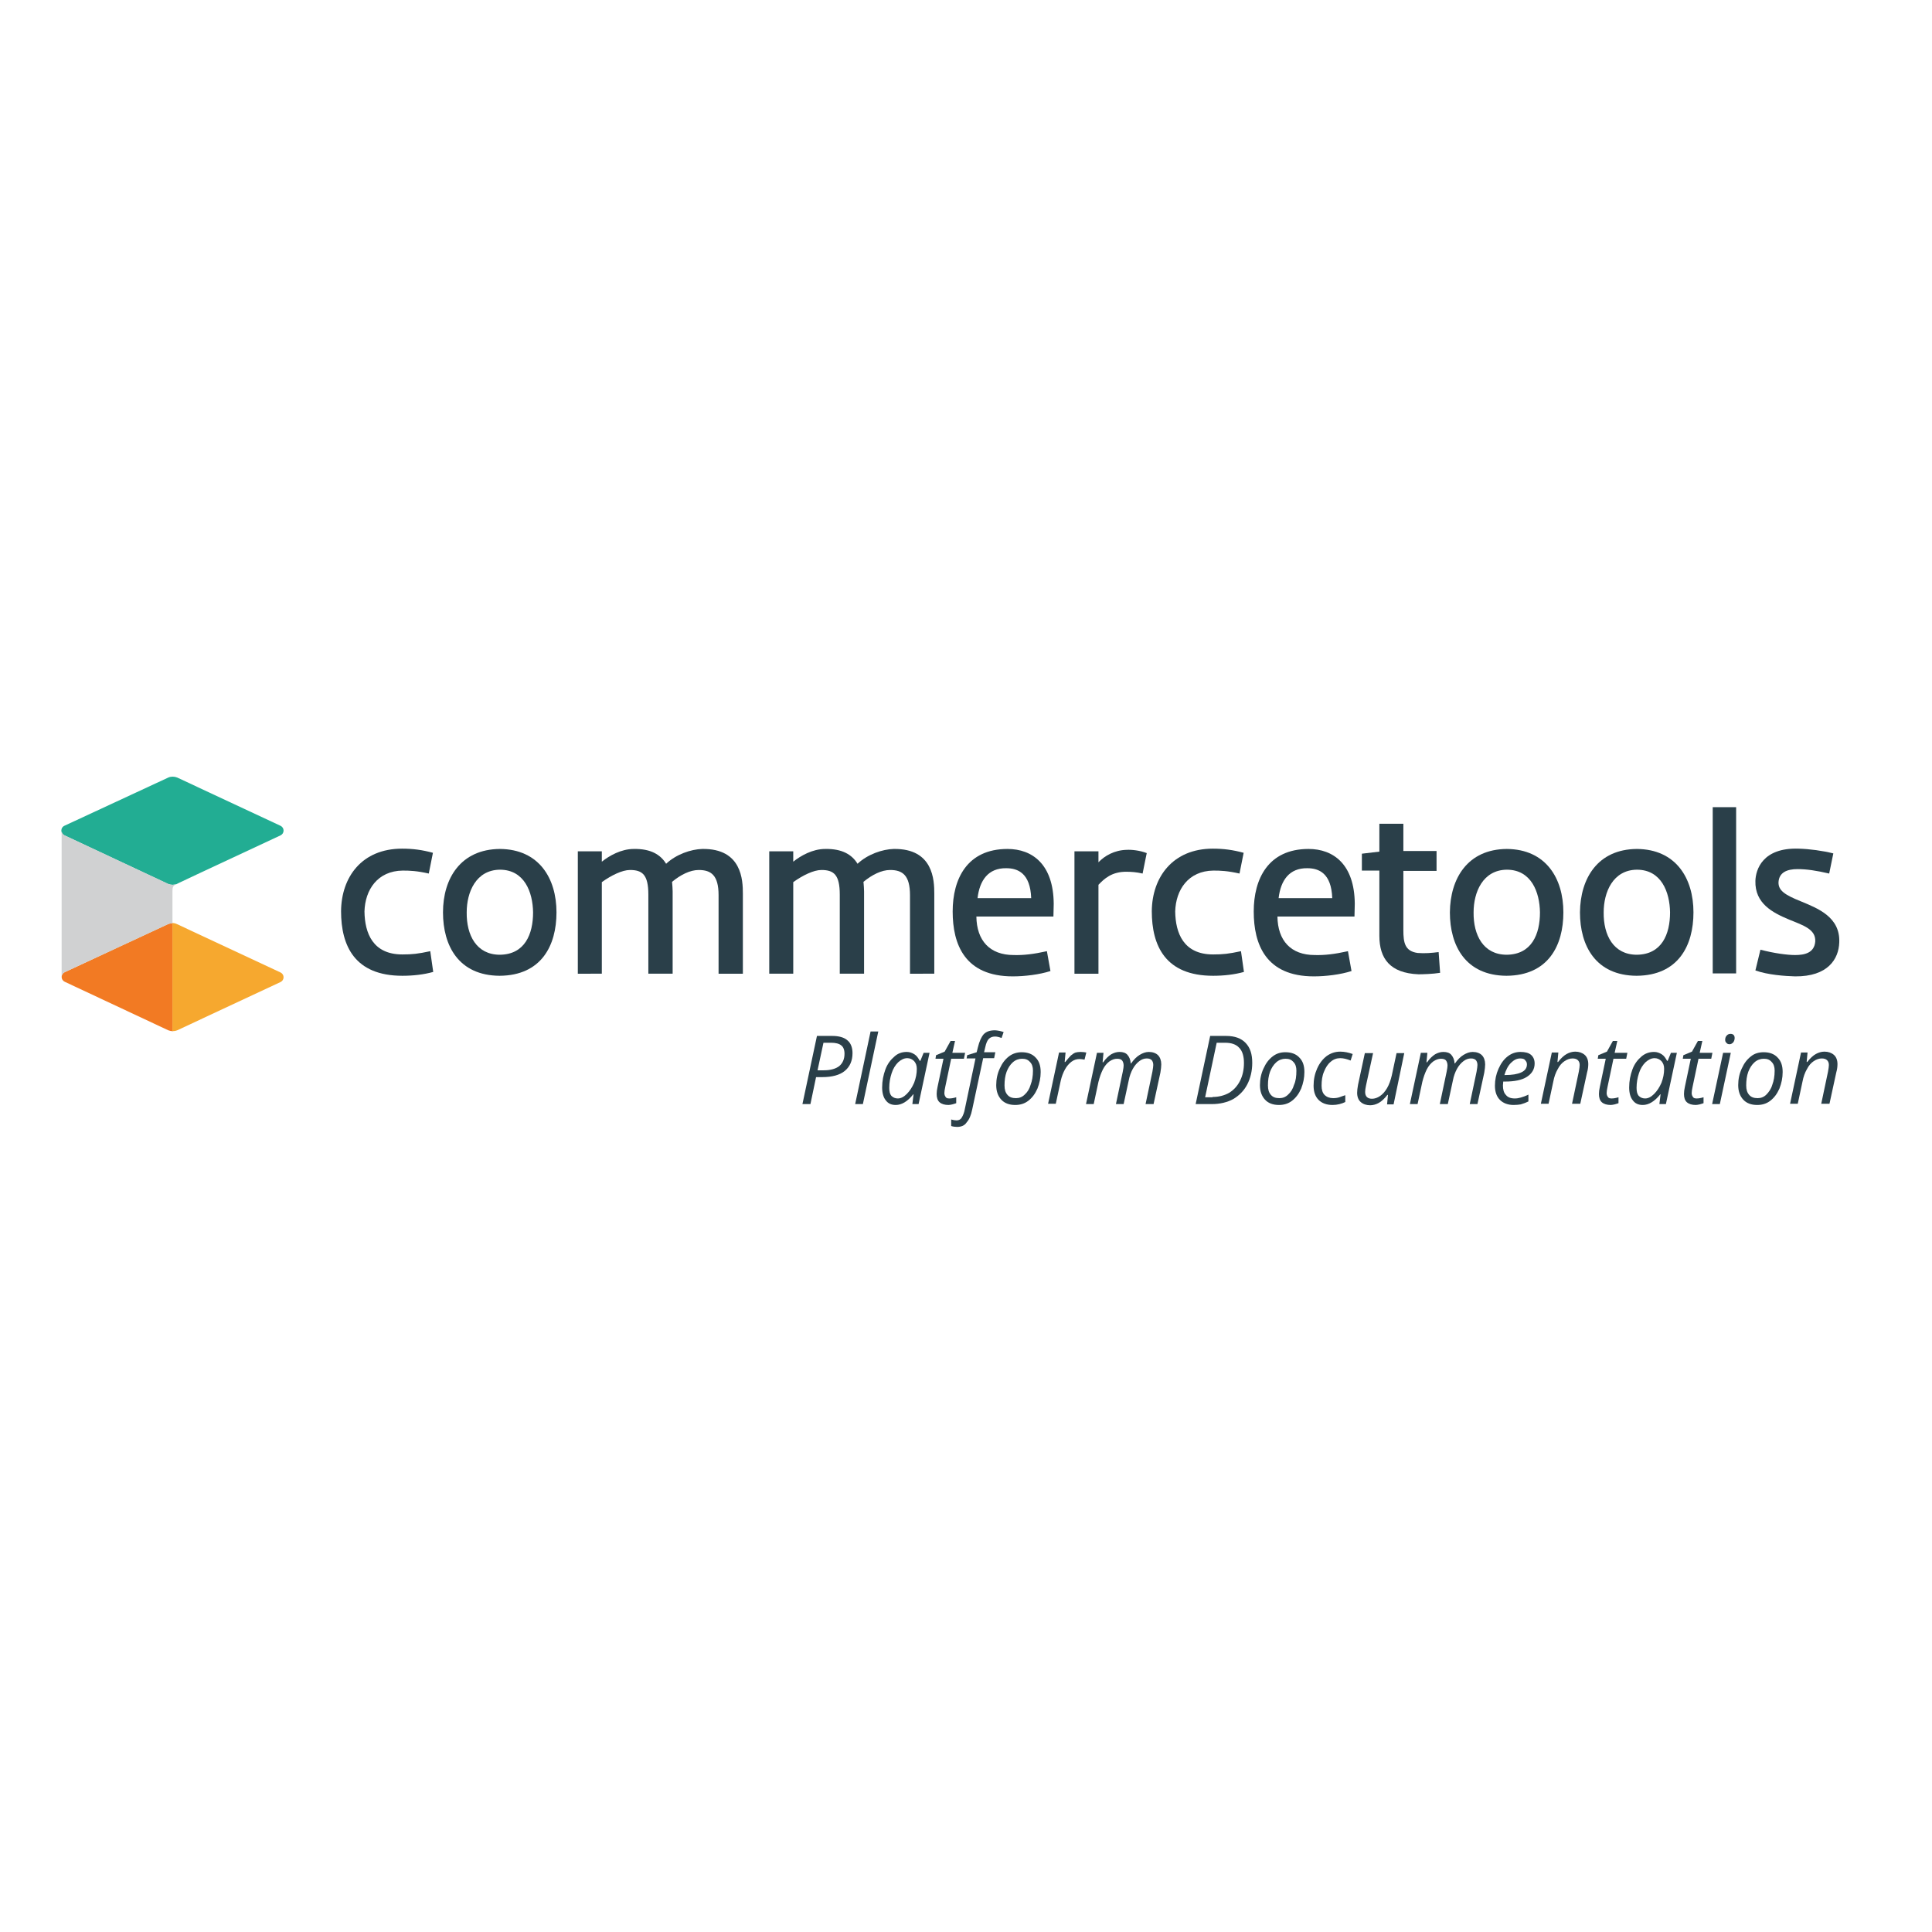 <?xml version="1.0" encoding="utf-8"?>
<!-- Generator: Adobe Illustrator 19.0.0, SVG Export Plug-In . SVG Version: 6.00 Build 0)  -->
<svg version="1.1" id="layer" xmlns="http://www.w3.org/2000/svg" xmlns:xlink="http://www.w3.org/1999/xlink" x="0px" y="0px"
	 viewBox="-153 -46 652 652" style="enable-background:new -153 -46 652 652;" xml:space="preserve">
<style type="text/css">
	.st0{fill:#2A3F49;}
	.st1{fill:#F27A23;}
	.st2{fill:#F6A82F;}
	.st3{fill:#22AD93;}
	.st4{fill:#D0D1D2;}
</style>
<g>
	<path class="st0" d="M-17.2,276.1c3.3,0,5.2-0.2,9.4-1.1l1,7c-3.2,0.9-6.8,1.3-10.4,1.3c-16.1,0-20.7-10.1-20.7-21.8
		c0.1-11.5,7-21.1,20.6-21.1c3.6,0,6.7,0.4,10.4,1.4l-1.4,7c-4-0.9-6.3-1-8.8-1c-8.5,0.1-12.7,6.5-12.9,13.8
		C-29.9,268.9-27.2,276.1-17.2,276.1L-17.2,276.1z"/>
	<path class="st0" d="M15.7,276.2c8.4-0.1,11.2-6.9,11.2-14.3c-0.1-6.8-2.9-14.4-11.2-14.4c-8.1,0.1-11.2,7.6-11.2,14.4
		C4.4,269.6,7.8,276.2,15.7,276.2z M15.7,240.5c13.2,0.1,19.1,9.9,19.1,21.4c0,11.2-5.1,21.3-19.2,21.4
		c-13.8-0.1-19.1-10.1-19.1-21.4C-3.5,250.4,2.5,240.6,15.7,240.5L15.7,240.5z"/>
	<path class="st0" d="M89.5,282.5v-26.4c0-6.7-2.5-8.5-6.7-8.5c-2.9,0-6.1,1.6-9,4c0.1,0.9,0.2,2.6,0.2,3.2v27.8h-8.2v-26.7
		c0-6.7-2-8.3-6.2-8.3c-2.6,0-6.3,1.8-9.5,4.1v30.9H42v-41.3h8.1v3.5c2.5-2,6.5-4.3,10.8-4.3c5.7-0.1,9,1.9,10.9,5
		c3.4-3.2,8.4-4.9,12.2-5c13.4-0.2,13.7,10.6,13.7,15.1v27H89.5L89.5,282.5z"/>
	<path class="st0" d="M154.1,282.5v-26.4c0-6.7-2.5-8.5-6.7-8.5c-2.9,0-6.1,1.6-9,4c0.1,0.9,0.2,2.6,0.2,3.2v27.8h-8.2v-26.7
		c0-6.7-2-8.3-6.2-8.3c-2.6,0-6.3,1.8-9.5,4.1v30.9h-8.1v-41.3h8.1v3.5c2.5-2,6.5-4.3,10.8-4.3c5.7-0.1,9,1.9,10.9,5
		c3.4-3.2,8.4-4.9,12.2-5c13.4-0.2,13.7,10.6,13.7,15.1v27H154.1L154.1,282.5z"/>
	<path class="st0" d="M176.9,257.1H195c-0.3-8.4-4.5-10.1-8.4-10.1C180.5,246.9,177.6,251.1,176.9,257.1z M200.3,275l1.2,6.7
		c-3.7,1.2-8.7,1.8-12.7,1.8c-16.3,0-20.3-10.9-20.3-21.9c0-10.9,4.8-21.1,18.5-21.1c8.4,0,15.5,5.2,15.6,18.5l-0.1,4.3h-26
		c0.1,8.1,4.5,13,12.6,13C192.4,276.4,195.8,276,200.3,275z"/>
	<path class="st0" d="M232.6,248.8c-2.1-0.5-4-0.6-5.3-0.6c-5.1-0.1-7.7,2.4-9.6,4.4v30h-8.1v-41.3h8.1v3.7c2.1-2.2,5.4-4.1,9.5-4.2
		c1.7-0.1,4.5,0.2,6.8,1.1C234,241.8,232.6,248.8,232.6,248.8z"/>
	<path class="st0" d="M256.4,276.1c3.3,0,5.2-0.2,9.4-1.1l1,7c-3.2,0.9-6.8,1.3-10.4,1.3c-16.1,0-20.7-10.1-20.7-21.8
		c0.1-11.5,7.1-21.1,20.6-21.1c3.6,0,6.7,0.4,10.4,1.4l-1.4,7c-4-0.9-6.3-1-8.8-1c-8.5,0.1-12.7,6.5-12.9,13.8
		C243.7,268.9,246.4,276.1,256.4,276.1z"/>
	<path class="st0" d="M278.5,257.1h18.1c-0.3-8.4-4.5-10.1-8.4-10.1C282.1,246.9,279.2,251.1,278.5,257.1z M301.9,275l1.2,6.7
		c-3.7,1.2-8.7,1.8-12.7,1.8c-16.3,0-20.3-10.9-20.3-21.9c0-10.9,4.8-21.1,18.5-21.1c8.4,0,15.5,5.2,15.6,18.5l-0.1,4.3h-26
		c0.1,8.1,4.5,13,12.6,13C294,276.4,297.4,276,301.9,275z"/>
	<path class="st0" d="M331.8,247.9h-11.2v20c0,4.2,0.5,7.1,4.8,7.7c2.4,0.2,4.8,0,7.1-0.3l0.5,7c-2.4,0.4-5.9,0.5-7.3,0.5
		c-9.6-0.4-13.2-5.3-13.2-13v-22h-5.9v-5.7l5.9-0.7V232h8.1v9.2h11.2V247.9z"/>
	<path class="st0" d="M355.5,276.2c8.4-0.1,11.2-6.9,11.2-14.3c-0.1-6.8-2.9-14.4-11.2-14.4c-8.1,0.1-11.2,7.6-11.2,14.4
		C344.2,269.6,347.6,276.2,355.5,276.2L355.5,276.2z M355.5,240.5c13.2,0.1,19.1,9.9,19.1,21.4c0,11.2-5.1,21.3-19.2,21.4
		c-13.8-0.1-19.1-10.1-19.1-21.4C336.4,250.4,342.3,240.6,355.5,240.5L355.5,240.5z"/>
	<path class="st0" d="M399.4,276.2c8.4-0.1,11.2-6.9,11.2-14.3c-0.1-6.8-2.9-14.4-11.2-14.4c-8.1,0.1-11.2,7.6-11.2,14.4
		C388.1,269.6,391.5,276.2,399.4,276.2L399.4,276.2z M399.4,240.5c13.2,0.1,19.1,9.9,19.1,21.4c0,11.2-5.1,21.3-19.2,21.4
		c-13.8-0.1-19.1-10.1-19.1-21.4C380.3,250.4,386.2,240.6,399.4,240.5L399.4,240.5z"/>
	<rect x="425" y="226.4" class="st0" width="7.9" height="56.1"/>
	<path class="st0" d="M441.1,274.5c4.6,1.2,9,1.8,11.7,1.8c3.2,0,6.5-0.7,6.8-4.6c0.2-4.1-4-5.4-8.9-7.4c-5.5-2.3-11.5-5.4-11.3-13
		c0.1-3.8,2.4-11.3,14.6-10.9c3.7,0.1,8.1,0.7,11.7,1.6l-1.4,6.8c-4.3-1-7.6-1.5-10.7-1.5c-3.5,0-6.2,1.1-6.4,4.4
		c-0.1,2.8,2.1,4.3,7.6,6.5c5.5,2.3,13.3,5.2,12.9,13.9c-0.2,5.5-3.8,11.5-14.9,11.4c-3.5-0.1-9.2-0.5-13.4-2L441.1,274.5z"/>
	<path class="st0" d="M134.7,309.4c0,2.6-0.9,4.6-2.6,6c-1.7,1.4-4.3,2.1-7.6,2.1h-2.1l-1.9,9.1h-2.7l4.9-23h5.2
		c2.2,0,4,0.5,5.1,1.5C134.1,306,134.7,307.5,134.7,309.4L134.7,309.4z M122.9,315.2h2.1c2.3,0,4-0.5,5.2-1.4c1.2-1,1.8-2.4,1.8-4.2
		c0-1.3-0.4-2.3-1.1-2.8c-0.7-0.6-1.9-0.9-3.4-0.9h-2.6L122.9,315.2L122.9,315.2z"/>
	<path class="st0" d="M138.2,326.6h-2.6l5.2-24.5h2.6L138.2,326.6z"/>
	<path class="st0" d="M153,309c1,0,1.8,0.3,2.6,0.8c0.8,0.5,1.3,1.3,1.8,2.2h0.2l1.1-2.7h2l-3.7,17.3h-2.1l0.4-3.3h-0.1
		c-1.9,2.4-3.9,3.6-5.9,3.6c-1.5,0-2.6-0.5-3.4-1.6c-0.8-1-1.2-2.5-1.2-4.3c0-2.2,0.4-4.2,1.1-6.1c0.7-1.9,1.8-3.3,3.1-4.4
		C150,309.5,151.4,309,153,309z M150,324.7c1,0,2-0.5,3-1.5c1-1,1.8-2.2,2.5-3.8c0.6-1.6,0.9-3.1,0.9-4.7c0-1.1-0.3-1.9-0.9-2.6
		c-0.6-0.6-1.4-1-2.3-1c-1.1,0-2.1,0.5-3.1,1.4c-0.9,0.9-1.7,2.1-2.2,3.7c-0.5,1.5-0.8,3.2-0.8,4.9c0,1.2,0.2,2.1,0.7,2.7
		C148.4,324.4,149.1,324.7,150,324.7L150,324.7z"/>
	<path class="st0" d="M167.4,324.7c0.6,0,1.3-0.1,2.3-0.4v2c-0.4,0.1-0.8,0.3-1.3,0.4c-0.5,0.1-0.9,0.2-1.3,0.2
		c-1.3,0-2.3-0.3-3-0.9c-0.7-0.6-1-1.6-1-2.8c0-0.7,0.1-1.5,0.3-2.4l2-9.5h-2.7l0.2-1.2l2.9-1.2l2-3.6h1.5l-0.9,4h4.3l-0.4,2h-4.3
		l-2,9.5c-0.2,0.9-0.3,1.6-0.3,2.1c0,0.6,0.2,1,0.5,1.4C166.4,324.6,166.8,324.7,167.4,324.7z"/>
	<path class="st0" d="M170,334.3c-0.7,0-1.4-0.1-2-0.3v-2.2c0.7,0.2,1.3,0.3,1.8,0.3c0.8,0,1.4-0.3,1.8-1c0.4-0.7,0.8-1.6,1-2.8
		l3.6-17.1h-3l0.2-1.1l3.2-1l0.4-1.6c0.5-2.1,1.2-3.6,2-4.5c0.9-0.9,2.1-1.3,3.8-1.3c0.4,0,0.9,0.1,1.5,0.2c0.6,0.1,1.1,0.3,1.4,0.4
		l-0.7,2c-0.8-0.3-1.5-0.5-2.2-0.5c-0.9,0-1.6,0.3-2.1,0.8s-0.9,1.4-1.2,2.8l-0.4,1.7h3.8l-0.4,2h-3.7l-3.7,17.3
		c-0.4,2-1,3.4-1.9,4.4C172.5,333.9,171.3,334.3,170,334.3L170,334.3z"/>
	<path class="st0" d="M191.8,309.1c2,0,3.6,0.6,4.7,1.8c1.2,1.2,1.7,2.8,1.7,4.9c0,2-0.4,3.8-1.1,5.6c-0.8,1.8-1.8,3.1-3.1,4.1
		c-1.3,1-2.8,1.4-4.4,1.4c-2,0-3.6-0.6-4.7-1.8c-1.1-1.2-1.7-2.8-1.7-4.9c0-2,0.4-3.9,1.2-5.6c0.8-1.8,1.8-3.1,3.1-4.1
		C188.8,309.5,190.3,309.1,191.8,309.1L191.8,309.1z M195.6,315.3c0-1.2-0.3-2.2-1-2.9c-0.7-0.8-1.5-1.1-2.7-1.1
		c-1.1,0-2.2,0.4-3.1,1.2c-0.9,0.8-1.6,1.9-2.1,3.2c-0.5,1.4-0.7,2.9-0.7,4.6c0,1.4,0.3,2.4,1,3.2c0.7,0.8,1.6,1.1,2.9,1.1
		c1.1,0,2.1-0.4,2.9-1.2c0.9-0.8,1.6-1.9,2-3.3C195.3,318.8,195.6,317.2,195.6,315.3L195.6,315.3z"/>
	<path class="st0" d="M211.7,309c0.7,0,1.4,0.1,1.9,0.2l-0.6,2.4c-0.6-0.1-1.1-0.2-1.7-0.2c-1,0-1.9,0.3-2.7,0.9
		c-0.8,0.6-1.6,1.5-2.2,2.6c-0.6,1.1-1.1,2.4-1.4,3.7l-1.7,7.9h-2.6l3.7-17.3h2.2l-0.3,3.2h0.2c0.8-1,1.4-1.7,1.9-2.2
		c0.5-0.4,1-0.8,1.6-1C210.4,309.1,211,309,211.7,309L211.7,309z"/>
	<path class="st0" d="M223.6,326.6l2.3-10.9c0.2-1,0.3-1.7,0.3-2.1c0-0.7-0.2-1.3-0.5-1.7c-0.3-0.4-0.9-0.6-1.7-0.6
		c-0.9,0-1.7,0.3-2.6,0.9c-0.8,0.6-1.6,1.5-2.2,2.7c-0.6,1.2-1.1,2.6-1.5,4.2l-1.6,7.5h-2.6l3.7-17.3h2.2l-0.3,3.2h0.2
		c0.9-1.3,1.8-2.1,2.7-2.7c0.9-0.5,1.8-0.8,2.8-0.8c1.2,0,2.1,0.3,2.7,1c0.6,0.7,1,1.6,1.1,2.9h0.1c0.9-1.3,1.9-2.3,2.9-2.9
		c1-0.6,2-1,3.1-1c1.3,0,2.4,0.4,3.1,1.1c0.7,0.7,1.1,1.8,1.1,3.1c0,0.7-0.1,1.6-0.3,2.8l-2.3,10.6h-2.7l2.3-10.9
		c0.2-1.1,0.3-1.9,0.3-2.3c0-0.7-0.2-1.2-0.5-1.6c-0.4-0.4-0.9-0.6-1.7-0.6c-0.9,0-1.7,0.3-2.5,0.9c-0.8,0.6-1.6,1.5-2.2,2.6
		c-0.6,1.1-1.1,2.4-1.4,4l-1.7,7.9H223.6L223.6,326.6z"/>
	<path class="st0" d="M269.6,312.7c0,2.7-0.6,5.2-1.7,7.3c-1.1,2.1-2.7,3.7-4.7,4.9c-2,1.1-4.5,1.7-7.2,1.7h-5.5l4.9-23h5.4
		c2.9,0,5.1,0.8,6.6,2.4S269.6,309.7,269.6,312.7L269.6,312.7z M256.2,324.2c2.1,0,4-0.5,5.6-1.4c1.6-1,2.8-2.3,3.7-4.1
		c0.9-1.8,1.3-3.8,1.3-6s-0.5-4-1.6-5.1c-1.1-1.2-2.7-1.7-4.8-1.7h-2.8l-3.9,18.4H256.2L256.2,324.2z"/>
	<path class="st0" d="M280.8,309.1c2,0,3.6,0.6,4.7,1.8c1.2,1.2,1.7,2.8,1.7,4.9c0,2-0.4,3.8-1.1,5.6c-0.8,1.8-1.8,3.1-3.1,4.1
		c-1.3,1-2.8,1.4-4.4,1.4c-2,0-3.6-0.6-4.7-1.8c-1.1-1.2-1.7-2.8-1.7-4.9c0-2,0.4-3.9,1.2-5.6c0.8-1.8,1.8-3.1,3.1-4.1
		C277.8,309.5,279.2,309.1,280.8,309.1L280.8,309.1z M284.5,315.3c0-1.2-0.3-2.2-1-2.9c-0.7-0.8-1.5-1.1-2.7-1.1
		c-1.1,0-2.2,0.4-3.1,1.2c-0.9,0.8-1.6,1.9-2.1,3.2c-0.5,1.4-0.7,2.9-0.7,4.6c0,1.4,0.3,2.4,1,3.2c0.7,0.8,1.6,1.1,2.9,1.1
		c1.1,0,2.1-0.4,2.9-1.2c0.9-0.8,1.6-1.9,2-3.3C284.3,318.8,284.5,317.2,284.5,315.3L284.5,315.3z"/>
	<path class="st0" d="M296.7,326.9c-2,0-3.6-0.6-4.7-1.7c-1.1-1.1-1.7-2.7-1.7-4.8c0-2.1,0.4-4,1.2-5.8c0.8-1.8,1.9-3.2,3.2-4.2
		c1.4-1,2.9-1.5,4.6-1.5c1.4,0,2.8,0.3,4.2,0.8l-0.7,2.2c-1.3-0.5-2.4-0.8-3.5-0.8c-1.2,0-2.3,0.4-3.2,1.2c-1,0.8-1.7,1.9-2.3,3.4
		c-0.6,1.4-0.8,3-0.8,4.7c0,1.3,0.3,2.4,1,3.1c0.7,0.7,1.7,1.1,2.9,1.1c0.8,0,1.5-0.1,2.1-0.3s1.3-0.5,2-0.7v2.3
		C299.8,326.5,298.3,326.9,296.7,326.9L296.7,326.9z"/>
	<path class="st0" d="M310.4,309.3l-2.4,11c-0.2,0.9-0.3,1.7-0.3,2.2c0,1.5,0.8,2.3,2.3,2.3c0.9,0,1.8-0.3,2.7-0.9
		c0.9-0.6,1.7-1.5,2.4-2.7c0.7-1.2,1.2-2.6,1.6-4.3l1.6-7.5h2.6l-3.6,17.3h-2.2l0.3-3.2h-0.2c-1,1.3-2,2.2-2.9,2.7
		c-0.9,0.5-1.9,0.8-2.9,0.8c-1.3,0-2.4-0.4-3.2-1.1c-0.8-0.7-1.2-1.8-1.2-3.1c0-0.7,0.1-1.6,0.3-2.7l2.3-10.7H310.4L310.4,309.3z"/>
	<path class="st0" d="M332.9,326.6l2.3-10.9c0.2-1,0.3-1.7,0.3-2.1c0-0.7-0.2-1.3-0.5-1.7s-0.9-0.6-1.7-0.6c-0.9,0-1.7,0.3-2.6,0.9
		c-0.8,0.6-1.6,1.5-2.2,2.7c-0.6,1.2-1.1,2.6-1.5,4.2l-1.6,7.5h-2.6l3.7-17.3h2.2l-0.3,3.2h0.2c0.9-1.3,1.8-2.1,2.7-2.7
		c0.9-0.5,1.8-0.8,2.8-0.8c1.2,0,2.1,0.3,2.7,1c0.6,0.7,1,1.6,1.1,2.9h0.1c0.9-1.3,1.9-2.3,2.9-2.9c1-0.6,2-1,3.1-1
		c1.3,0,2.4,0.4,3.1,1.1c0.7,0.7,1.1,1.8,1.1,3.1c0,0.7-0.1,1.6-0.3,2.8l-2.3,10.6H343l2.3-10.9c0.2-1.1,0.3-1.9,0.3-2.3
		c0-0.7-0.2-1.2-0.5-1.6c-0.4-0.4-0.9-0.6-1.7-0.6c-0.9,0-1.7,0.3-2.5,0.9c-0.8,0.6-1.6,1.5-2.2,2.6c-0.6,1.1-1.1,2.4-1.4,4
		l-1.7,7.9H332.9L332.9,326.6z"/>
	<path class="st0" d="M357.8,326.9c-1.9,0-3.5-0.6-4.6-1.7c-1.1-1.1-1.7-2.7-1.7-4.8c0-2,0.4-3.9,1.2-5.7c0.8-1.8,1.8-3.2,3.1-4.2
		c1.3-1,2.7-1.5,4.3-1.5c1.6,0,2.8,0.3,3.6,1c0.8,0.7,1.2,1.7,1.2,2.9c0,1.9-0.9,3.4-2.6,4.5c-1.7,1.1-4.2,1.6-7.5,1.6h-0.5
		l-0.1,1.3c0,1.4,0.3,2.5,1,3.2c0.6,0.8,1.6,1.2,3,1.2c0.7,0,1.3-0.1,2-0.3c0.7-0.2,1.6-0.5,2.6-1v2.3c-1,0.5-1.9,0.8-2.6,1
		C359.6,326.8,358.8,326.9,357.8,326.9L357.8,326.9z M360,311.2c-1.1,0-2.1,0.5-3.1,1.5c-1,1-1.7,2.4-2.2,4.1h0.2
		c2.4,0,4.2-0.3,5.5-0.9s1.9-1.5,1.9-2.7c0-0.6-0.2-1-0.6-1.4C361.5,311.4,360.9,311.2,360,311.2L360,311.2z"/>
	<path class="st0" d="M377.5,326.6l2.3-10.9c0.2-1.1,0.3-1.8,0.3-2.3c0-0.7-0.2-1.2-0.6-1.6c-0.4-0.4-1-0.6-1.8-0.6
		c-0.9,0-1.8,0.3-2.7,0.9c-0.9,0.6-1.7,1.5-2.3,2.7c-0.7,1.2-1.2,2.6-1.5,4.2l-1.6,7.5h-2.6l3.7-17.3h2.2l-0.3,3.2h0.2
		c1-1.3,2-2.2,2.9-2.7c0.9-0.5,1.9-0.8,2.9-0.8c1.3,0,2.4,0.4,3.2,1.1c0.8,0.7,1.2,1.8,1.2,3.1c0,0.8-0.1,1.8-0.4,2.8l-2.3,10.6
		H377.5L377.5,326.6z"/>
	<path class="st0" d="M390.9,324.7c0.6,0,1.3-0.1,2.3-0.4v2c-0.4,0.1-0.8,0.3-1.3,0.4c-0.5,0.1-0.9,0.2-1.3,0.2
		c-1.3,0-2.3-0.3-3-0.9c-0.7-0.6-1-1.6-1-2.8c0-0.7,0.1-1.5,0.3-2.4l2-9.5h-2.7l0.2-1.2l2.9-1.2l2-3.6h1.5l-0.9,4h4.3l-0.4,2h-4.3
		l-2,9.5c-0.2,0.9-0.3,1.6-0.3,2.1c0,0.6,0.2,1,0.5,1.4C389.9,324.6,390.3,324.7,390.9,324.7L390.9,324.7z"/>
	<path class="st0" d="M405.2,309c1,0,1.8,0.3,2.6,0.8c0.8,0.5,1.3,1.3,1.8,2.2h0.2l1.1-2.7h2l-3.7,17.3H407l0.4-3.3h-0.1
		c-1.9,2.4-3.9,3.6-5.9,3.6c-1.5,0-2.6-0.5-3.4-1.6c-0.8-1-1.2-2.5-1.2-4.3c0-2.2,0.4-4.2,1.1-6.1c0.7-1.9,1.8-3.3,3.1-4.4
		C402.2,309.5,403.6,309,405.2,309L405.2,309z M402.2,324.7c1,0,2-0.5,3-1.5c1-1,1.8-2.2,2.5-3.8c0.6-1.6,0.9-3.1,0.9-4.7
		c0-1.1-0.3-1.9-0.9-2.6c-0.6-0.6-1.4-1-2.3-1c-1.1,0-2.1,0.5-3.1,1.4c-0.9,0.9-1.7,2.1-2.2,3.7c-0.5,1.5-0.8,3.2-0.8,4.9
		c0,1.2,0.2,2.1,0.7,2.7C400.6,324.4,401.3,324.7,402.2,324.7L402.2,324.7z"/>
	<path class="st0" d="M419.6,324.7c0.6,0,1.3-0.1,2.3-0.4v2c-0.4,0.1-0.8,0.3-1.3,0.4c-0.5,0.1-0.9,0.2-1.3,0.2
		c-1.3,0-2.3-0.3-3-0.9c-0.7-0.6-1-1.6-1-2.8c0-0.7,0.1-1.5,0.3-2.4l2-9.5h-2.7l0.2-1.2l2.9-1.2l2-3.6h1.5l-0.9,4h4.3l-0.4,2h-4.3
		l-2,9.5c-0.2,0.9-0.3,1.6-0.3,2.1c0,0.6,0.2,1,0.5,1.4C418.6,324.6,419,324.7,419.6,324.7L419.6,324.7z"/>
	<path class="st0" d="M427.4,326.6h-2.6l3.7-17.3h2.6L427.4,326.6z M429.2,304.9c0-0.6,0.2-1.1,0.5-1.4c0.3-0.4,0.8-0.6,1.3-0.6
		c0.9,0,1.4,0.5,1.4,1.4c0,0.6-0.2,1.1-0.5,1.5c-0.4,0.4-0.8,0.6-1.2,0.6c-0.4,0-0.8-0.1-1-0.4C429.3,305.7,429.2,305.3,429.2,304.9
		z"/>
	<path class="st0" d="M442.2,309.1c2,0,3.6,0.6,4.7,1.8c1.2,1.2,1.7,2.8,1.7,4.9c0,2-0.4,3.8-1.1,5.6c-0.8,1.8-1.8,3.1-3.1,4.1
		c-1.3,1-2.8,1.4-4.4,1.4c-2,0-3.6-0.6-4.7-1.8c-1.1-1.2-1.7-2.8-1.7-4.9c0-2,0.4-3.9,1.2-5.6c0.8-1.8,1.8-3.1,3.1-4.1
		C439.1,309.5,440.6,309.1,442.2,309.1L442.2,309.1z M445.9,315.3c0-1.2-0.3-2.2-1-2.9c-0.7-0.8-1.5-1.1-2.7-1.1
		c-1.1,0-2.2,0.4-3.1,1.2c-0.9,0.8-1.6,1.9-2.1,3.2c-0.5,1.4-0.7,2.9-0.7,4.6c0,1.4,0.3,2.4,1,3.2c0.7,0.8,1.6,1.1,2.9,1.1
		c1.1,0,2.1-0.4,2.9-1.2s1.6-1.9,2-3.3C445.6,318.8,445.9,317.2,445.9,315.3L445.9,315.3z"/>
	<path class="st0" d="M461.6,326.6l2.3-10.9c0.2-1.1,0.3-1.8,0.3-2.3c0-0.7-0.2-1.2-0.6-1.6c-0.4-0.4-1-0.6-1.8-0.6
		c-0.9,0-1.8,0.3-2.7,0.9c-0.9,0.6-1.7,1.5-2.3,2.7c-0.7,1.2-1.2,2.6-1.5,4.2l-1.6,7.5h-2.6l3.7-17.3h2.2l-0.3,3.2h0.2
		c1-1.3,2-2.2,2.9-2.7c0.9-0.5,1.9-0.8,2.9-0.8c1.3,0,2.4,0.4,3.2,1.1c0.8,0.7,1.2,1.8,1.2,3.1c0,0.8-0.1,1.8-0.4,2.8l-2.3,10.6
		H461.6L461.6,326.6z"/>
	<g id="Layer-1">
		<path class="st1" d="M-131.2,282.1c-0.6,0.3-1,0.9-1,1.6c0,0.7,0.4,1.3,1,1.6l35,16.4c0.5,0.2,1,0.3,1.5,0.3v-36.5
			c-0.5,0-1,0.1-1.5,0.3L-131.2,282.1L-131.2,282.1z"/>
		<path class="st2" d="M-94.8,265.5v36.5c0.5,0,1.1-0.1,1.6-0.3l34.9-16.3c0.6-0.3,1-0.9,1-1.6c0-0.7-0.4-1.3-1-1.6l-34.9-16.3
			C-93.8,265.6-94.3,265.5-94.8,265.5"/>
		<path class="st3" d="M-132.3,234.3c0,0.7,0.4,1.3,1,1.6l35,16.4c0.5,0.2,1,0.3,1.5,0.3c0.4,0,0.9-0.1,1.3-0.2
			c0.3-0.2,0.3-0.1,1-0.5c3.6-1.7,1.2-0.6,34.2-16c0.6-0.3,1-0.9,1-1.6c0-0.7-0.4-1.3-1-1.6l-34.9-16.3c-1-0.4-2.1-0.4-3,0
			l-34.9,16.2C-131.9,232.9-132.3,233.6-132.3,234.3"/>
		<path class="st4" d="M-94.8,254.7v10.9c-0.5,0-1,0.1-1.5,0.3l-34.9,16.2c-0.6,0.3-1,0.9-1,1.6l0-48.2v-1.2c0,0.7,0.4,1.3,1,1.6
			l35,16.4c0.5,0.2,1,0.3,1.5,0.3c0.4,0,0.9-0.1,1.3-0.2l-0.1,0C-94.6,252.9-94.8,253.4-94.8,254.7"/>
	</g>
</g>
</svg>
